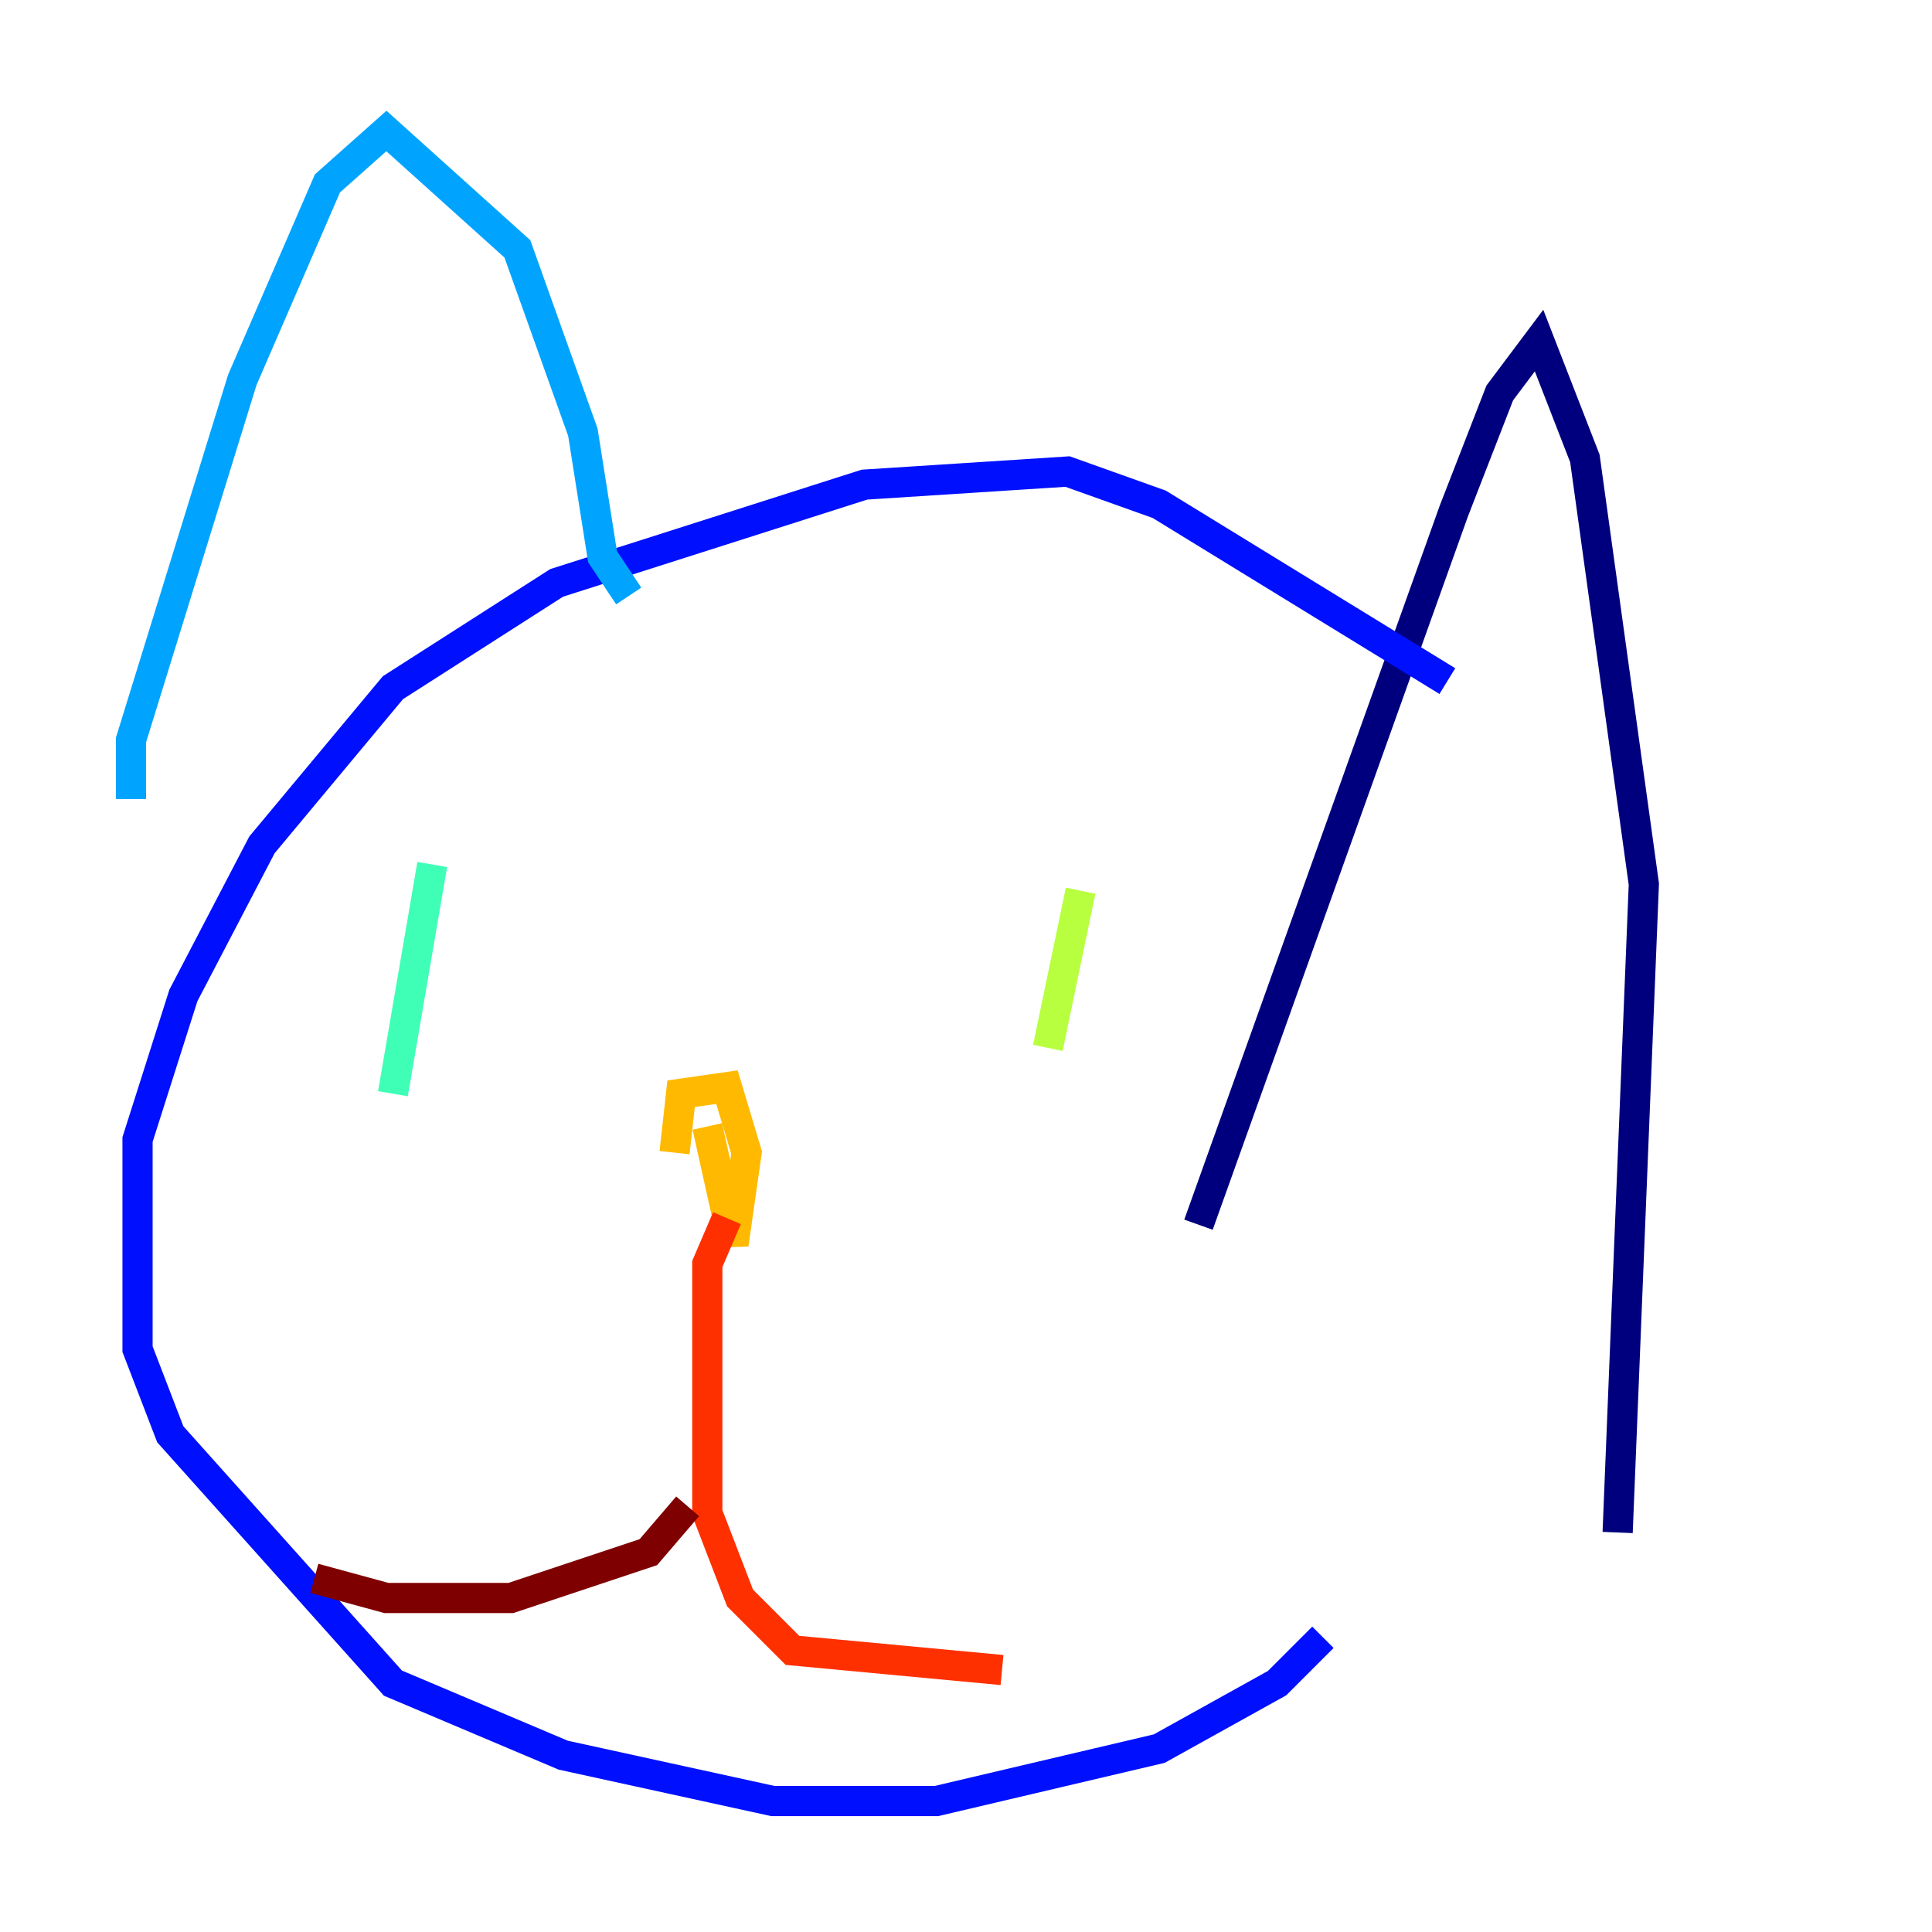 <?xml version="1.0" encoding="utf-8" ?>
<svg baseProfile="tiny" height="128" version="1.2" viewBox="0,0,128,128" width="128" xmlns="http://www.w3.org/2000/svg" xmlns:ev="http://www.w3.org/2001/xml-events" xmlns:xlink="http://www.w3.org/1999/xlink"><defs /><polyline fill="none" points="107.173,101.532 108.909,58.576 105.003,30.373 101.966,22.563 99.363,26.034 96.325,33.844 79.403,81.139" stroke="#00007f" stroke-width="2" /><polyline fill="none" points="95.891,45.125 76.8,33.41 70.725,31.241 57.275,32.108 36.881,38.617 26.034,45.559 17.356,55.973 12.149,65.953 9.112,75.498 9.112,89.383 11.281,95.024 26.034,111.512 37.315,116.285 51.2,119.322 62.047,119.322 76.8,115.851 84.61,111.512 87.647,108.475" stroke="#0010ff" stroke-width="2" /><polyline fill="none" points="41.654,39.485 39.919,36.881 38.617,28.637 34.278,16.488 25.6,8.678 21.695,12.149 16.054,25.166 8.678,49.031 8.678,52.936" stroke="#00a4ff" stroke-width="2" /><polyline fill="none" points="28.637,57.275 26.034,72.461" stroke="#3fffb7" stroke-width="2" /><polyline fill="none" points="71.593,59.01 69.424,69.424" stroke="#b7ff3f" stroke-width="2" /><polyline fill="none" points="44.691,76.366 45.125,72.461 48.163,72.027 49.464,76.366 48.597,82.441 46.861,74.63" stroke="#ffb900" stroke-width="2" /><polyline fill="none" points="48.163,80.705 46.861,83.742 46.861,100.231 49.031,105.871 52.502,109.342 66.386,110.644" stroke="#ff3000" stroke-width="2" /><polyline fill="none" points="45.559,99.797 42.956,102.834 33.844,105.871 25.6,105.871 20.827,104.57" stroke="#7f0000" stroke-width="2" /></svg>